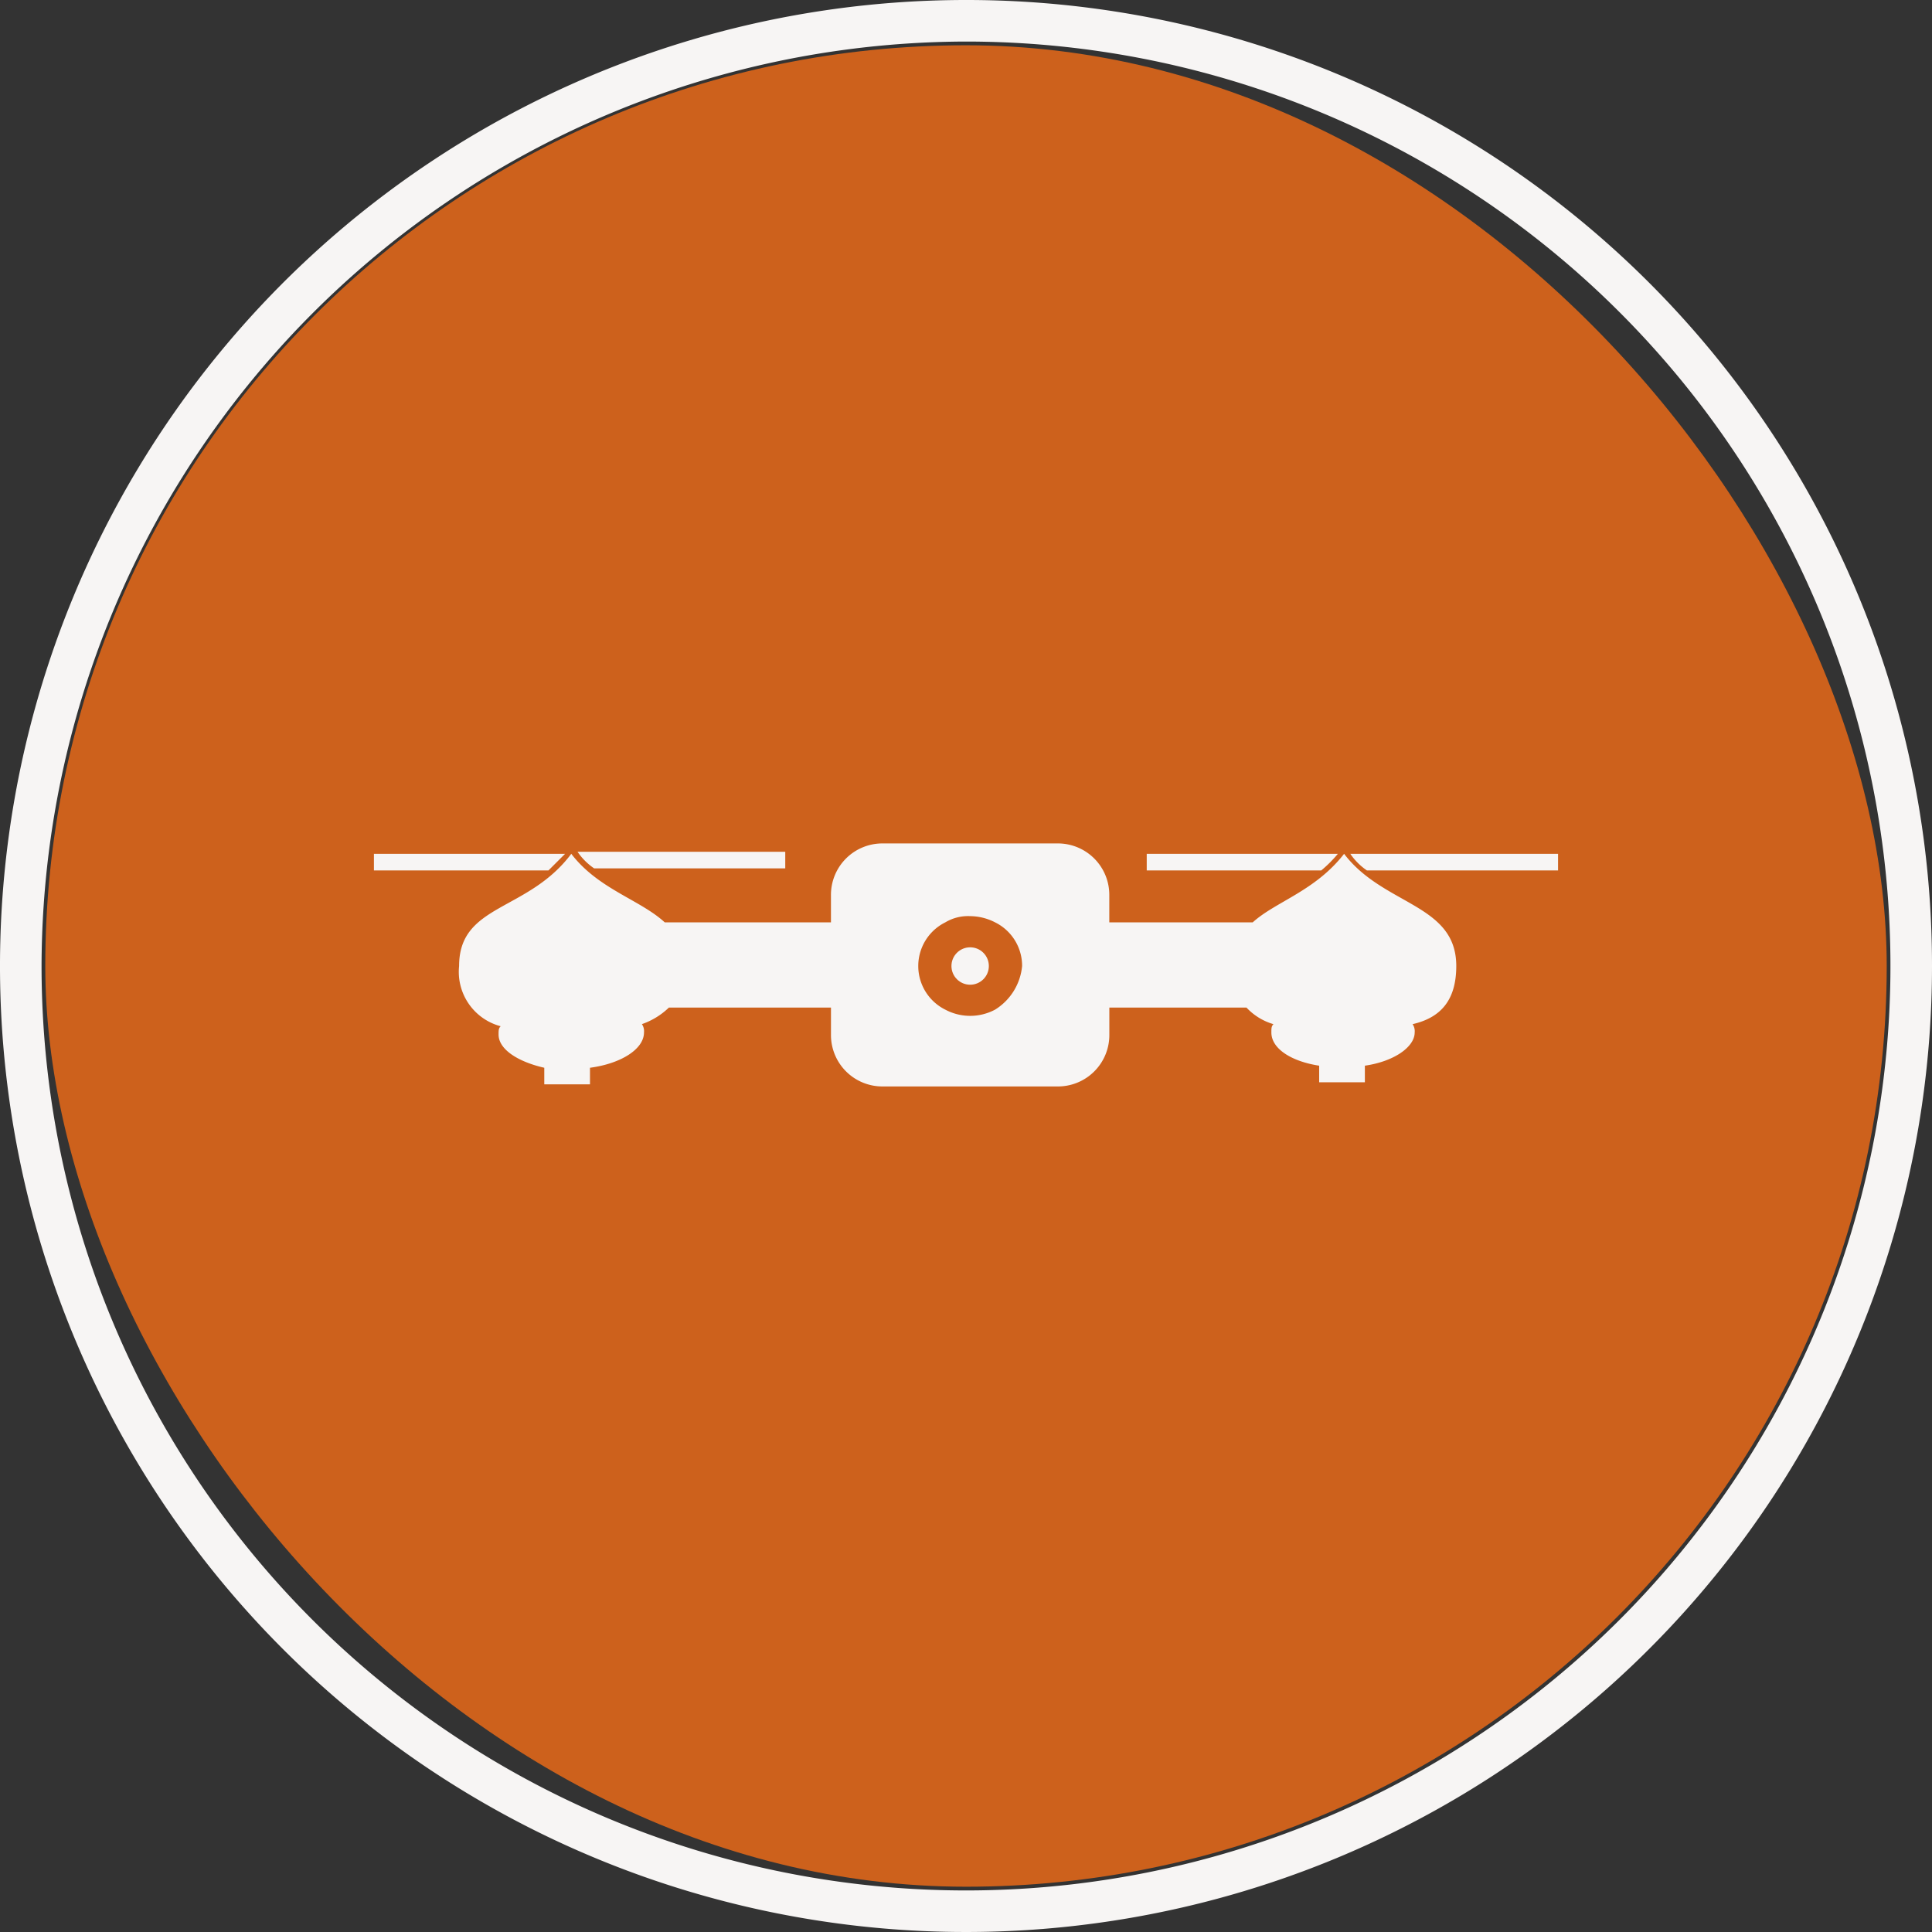 <?xml version="1.0" encoding="UTF-8"?>
<svg xmlns="http://www.w3.org/2000/svg" width="128" height="128" viewBox="0 0 128 128">
  <rect x="0" y="0" width="128" height="128" fill="#333333" stroke="none"/>
  <g id="Group_202" data-name="Group 202" transform="translate(-260 -2817)">
    <rect id="Rectangle_28" data-name="Rectangle 28" width="122" height="122" rx="61" transform="translate(263 2820)" fill="#cd611c"></rect>
    <g id="Header_Icon_update_DroneSolutions" data-name="Header Icon update_DroneSolutions" transform="translate(260 2817)">
      <g id="Group_54" data-name="Group 54">
        <path id="Path_135" data-name="Path 135" d="M64,2.753A61.247,61.247,0,1,1,2.753,64,61.383,61.383,0,0,1,64,2.753M64,0a64,64,0,1,0,64,64A63.967,63.967,0,0,0,64,0Z" fill="#f7f5f4"></path>
      </g>
      <g id="Group_58" data-name="Group 58" transform="translate(24.774 55.88)">
        <g id="Group_57" data-name="Group 57" transform="translate(0 0.551)">
          <g id="Group_56" data-name="Group 56">
            <g id="Group_55" data-name="Group 55">
              <path id="Path_136" data-name="Path 136" d="M30.662,41.1H18v1.1H29.561Z" transform="translate(-18 -40.962)" fill="#f7f5f4"></path>
              <path id="Path_137" data-name="Path 137" d="M28.9,42.1H41.563V41H27.8A4.153,4.153,0,0,0,28.9,42.1Z" transform="translate(-14.312 -41)" fill="#f7f5f4"></path>
              <path id="Path_138" data-name="Path 138" d="M67.862,41.1H55.2v1.1H66.761A8.3,8.3,0,0,0,67.862,41.1Z" transform="translate(-4 -40.962)" fill="#f7f5f4"></path>
              <path id="Path_139" data-name="Path 139" d="M65,41.1a4.189,4.189,0,0,0,1.1,1.1H78.763V41.1Z" transform="translate(-0.312 -40.962)" fill="#f7f5f4"></path>
            </g>
            <circle id="Ellipse_12" data-name="Ellipse 12" cx="1.239" cy="1.239" r="1.239" transform="translate(38.262 6.331)" fill="#f7f5f4"></circle>
          </g>
        </g>
        <path id="Path_140" data-name="Path 140" d="M88.165,48.72c0-4.129-4.817-3.991-7.432-7.432-1.927,2.477-4.542,3.166-6.056,4.542h-9.5V44.041A3.407,3.407,0,0,0,61.739,40.6H50.177a3.407,3.407,0,0,0-3.441,3.441V45.83H35.726c-1.652-1.514-4.4-2.2-6.194-4.542-2.89,3.854-7.432,3.3-7.432,7.432a3.727,3.727,0,0,0,2.753,3.991c-.138.138-.138.275-.138.551,0,.963,1.239,1.789,3.028,2.2v1.1h3.028v-1.1c2.065-.275,3.578-1.239,3.578-2.34a.827.827,0,0,0-.138-.551A4.856,4.856,0,0,0,36,51.473H46.737v1.789A3.407,3.407,0,0,0,50.177,56.7H61.739a3.407,3.407,0,0,0,3.441-3.441V51.473h9.084a3.952,3.952,0,0,0,1.789,1.1c-.138.138-.138.275-.138.551,0,1.1,1.376,1.927,3.166,2.2v1.1h3.028v-1.1c1.927-.275,3.3-1.239,3.3-2.2a.828.828,0,0,0-.138-.551C87.063,52.161,88.165,51.06,88.165,48.72ZM57.61,51.611a3.51,3.51,0,0,1-3.3,0,3.229,3.229,0,0,1,0-5.781,2.935,2.935,0,0,1,1.652-.413,3.665,3.665,0,0,1,1.652.413A3.21,3.21,0,0,1,59.4,48.72,3.815,3.815,0,0,1,57.61,51.611Z" transform="translate(-16.457 -40.6)" fill="#f7f5f4"></path>
      </g>
    </g>
  </g>
</svg>
